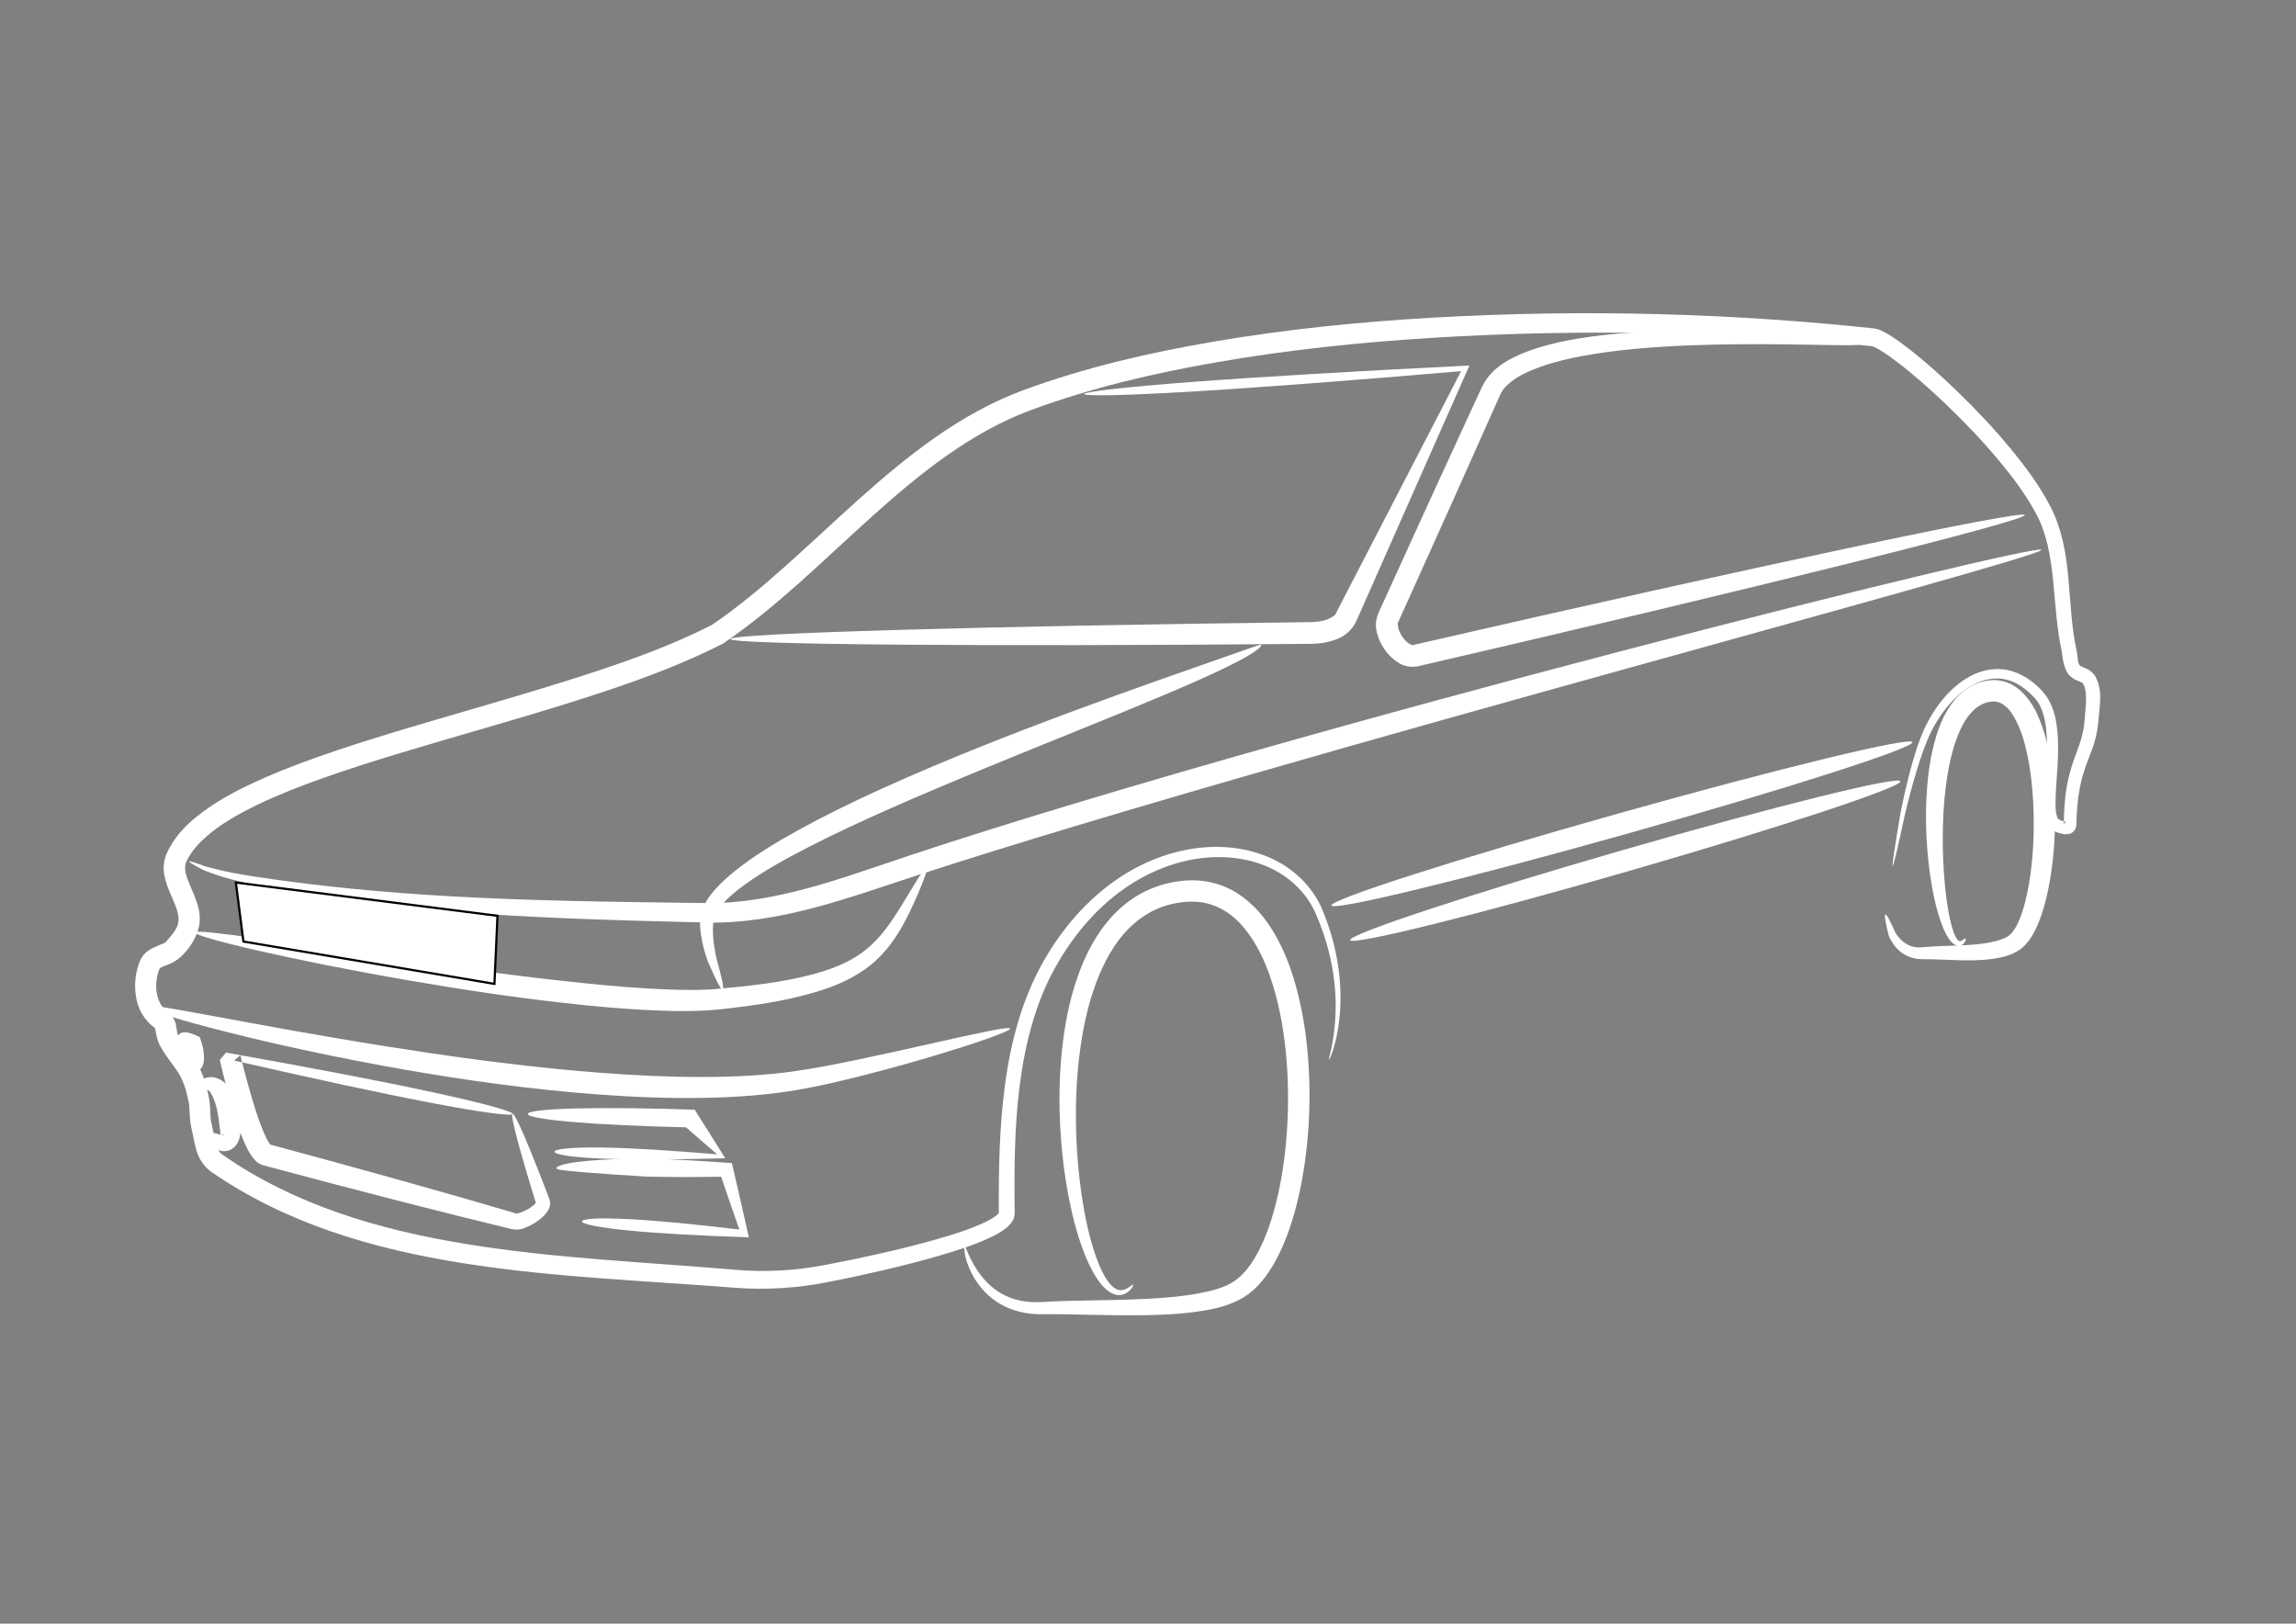<svg xmlns="http://www.w3.org/2000/svg" viewBox="0 0 1052.4 744.09" role="img" aria-hidden="true">
  <rect x="0" y="0" width="1052.4" height="744.09" fill="#808080" stroke="none"/>
  <g transform="matrix(-1 0 0 1 1024.564 0)" fill="#ffffff">
    <path fill-rule="evenodd" d="m 415.45,485.68 c -0.011,0.004 -0.024,5.5e-4 -0.041,-0.011 -0.016,-0.011 -0.035,-0.029 -0.056,-0.054 -0.043,-0.05 -0.096,-0.128 -0.159,-0.235 -0.124,-0.211 -0.285,-0.534 -0.476,-0.969 -0.371,-0.846 -0.854,-2.121 -1.377,-3.829 -0.99,-3.236 -2.146,-8.049 -2.775,-14.408 -0.583,-5.901 -0.7,-13.132 0.374,-21.475 1.074,-8.344 3.35,-17.815 7.506,-27.78 1.903,-4.54 4.714,-8.915 8.388,-12.829 3.673,-3.914 8.211,-7.367 13.434,-9.963 4.921,-2.441 10.362,-4.181 16.144,-5.138 5.782,-0.957 11.904,-1.129 18.094,-0.467 10e-6,0 3e-5,0 4e-5,10e-6 6.44,0.685 12.963,2.241 19.383,4.663 6.42,2.422 12.738,5.711 18.715,9.806 6.601,4.525 12.786,9.995 18.421,16.278 5.635,6.284 10.721,13.382 15.12,21.081 4.713,8.26 8.477,17.25 11.388,26.763 2.911,9.513 4.969,19.548 6.351,29.816 1.282,9.455 2.036,19.142 2.443,29.016 0.407,9.875 0.467,19.938 0.419,30.138 -0.076,-0.301 -0.01,-0.331 0.036,-0.149 0,0 0,10e-6 1e-5,10e-6 0.147,0.278 0.534,0.611 1.039,1.061 10e-6,10e-6 2e-5,2e-5 3e-5,4e-5 1.527,1.297 3.556,2.303 5.781,3.373 6.601,3.101 13.839,5.316 21.323,7.484 8.78,2.529 17.812,4.748 27.037,6.828 8.19,1.846 16.512,3.57 24.962,5.152 13.094,2.449 26.744,3.287 40.447,2.112 19.857,-1.7 40.196,-2.98 60.873,-4.65 20.677,-1.67 41.693,-3.729 62.875,-7.207 19.678,-3.231 39.494,-7.665 58.805,-14.433 18.421,-6.457 36.408,-15.077 52.743,-26.53 10e-6,0 2e-5,-10e-6 3e-5,-10e-6 1.31,-0.637 2.111,-2.765 2.979,-5.184 0,-2e-5 1e-5,-4e-5 2e-5,-6e-5 0.788,-2.657 1.179,-5.854 2.037,-9.391 0.733,-2.582 0.192,-6.484 1.091,-11.334 0.785,-4.107 1.888,-8.396 3.789,-12.607 1.621,-3.447 3.665,-6.346 5.593,-8.943 2e-5,-3e-5 4e-5,-5e-5 5e-5,-7e-5 1.889,-2.618 3.678,-4.981 4.835,-7.364 0.353,-0.371 0.346,-1.744 0.824,-3.818 0.085,-2.035 1.316,-4.776 4.302,-7.291 2.474,-1.383 4,-4.764 4.64,-8.245 0.546,-3.691 0.093,-7.598 -1.341,-11.019 0.102,0.058 -0.073,-0.045 -0.317,-0.276 0,-10e-6 -1e-5,-10e-6 -2e-5,-2e-5 -0.376,-0.307 -1.091,-0.592 -2.033,-1.012 -3e-5,-1e-5 -5e-5,-2e-5 -7e-5,-3e-5 -1.886,-0.627 -4.707,-1.717 -7.598,-4.353 -3.502,-3.395 -6.914,-8.002 -8.218,-14.054 -0.555,-3.62 -0.095,-6.987 0.839,-9.858 10e-6,-4e-5 2e-5,-7e-5 3e-5,-1e-4 0.929,-3.029 2.124,-5.702 3.177,-8.152 1,-2.421 1.925,-4.576 2.281,-6.563 0,-2e-5 1e-5,-4e-5 1e-5,-6e-5 0.269,-1.699 0.315,-3.303 -0.242,-4.348 -2.111,-5.205 -6.524,-9.666 -11.485,-13.723 -6.486,-5.189 -14.037,-9.305 -21.93,-13.092 -9.603,-4.585 -19.667,-8.471 -29.944,-12.108 -11.586,-4.098 -23.41,-7.819 -35.367,-11.434 -3e-5,-10e-6 -6e-5,-2e-5 -9e-5,-3e-5 -25.338,-7.659 -51.229,-14.769 -77.165,-22.915 -5.305,-1.668 -10.626,-3.372 -15.948,-5.14 -18.529,-6.16 -36.825,-13.051 -54.213,-21.89 -12.592,-8.531 -24.13,-18.186 -35.19,-28.024 -11.434,-10.19 -22.398,-20.611 -33.51,-30.577 -11.202,-10.039 -22.543,-19.652 -34.536,-28.025 -11.948,-8.335 -24.555,-15.467 -37.824,-20.376 -27.759,-10.314 -56.424,-16.923 -84.858,-21.904 -33.454,-5.851 -66.629,-9.245 -99.091,-11.263 -35.713,-2.218 -70.547,-2.83 -104.25,-2.103 -33.704,0.727 -66.277,2.795 -97.512,5.917 0.02,-0.066 -0.282,0.115 -0.92,0.342 -0.831,0.361 -1.698,0.854 -2.627,1.405 -2.727,1.63 -5.362,3.556 -8.014,5.571 -7.846,5.975 -15.163,12.511 -22.196,19.212 -8.524,8.13 -16.513,16.509 -23.796,25.192 -6.88,8.226 -13.193,16.572 -17.854,25.5 -4.77,8.949 -6.405,19.365 -7.527,29.662 -0.565,5.463 -0.958,10.971 -1.515,16.459 -0.557,5.489 -1.279,10.958 -2.458,16.35 -0.445,2.522 -0.447,6.432 -2.887,10.432 -2.3e-5,3e-5 -4.6e-5,6e-5 -7e-5,8e-5 -1.786,2.095 -3.675,3.009 -4.979,3.385 -1.201,0.695 -2.064,0.823 -1.818,0.952 -1.197,1.864 -1.458,4.494 -1.503,7.247 0.011,2.92 0.466,6.034 0.677,9.356 0.207,3.293 0.821,6.538 1.781,9.65 0.893,2.909 2.092,5.841 3.174,8.928 1.368,3.896 2.443,7.868 3.157,11.878 1.077,6.104 1.413,12.138 1.423,17.987 -0.235,-0.909 -0.513,-1.341 -1.125,-1.557 -0.092,0.068 0.203,-0.039 0.78,-0.075 1.294,-0.34 2.436,-0.663 2.934,-1.266 0.405,-0.198 0.549,-1.147 0.873,-2.329 0.326,-1.719 0.343,-3.599 0.331,-5.573 -0.059,-5.458 -0.627,-10.921 -0.923,-16.388 -0.348,-6.207 -0.46,-12.428 0.393,-18.49 0.728,-5.611 2.609,-11.338 6.517,-15.675 4.262,-4.656 9.671,-8.316 15.707,-9.677 5.444,-1.15 10.9,-0.243 15.519,1.85 5.344,2.426 9.654,6.092 13.138,10.001 4.191,4.681 7.325,9.785 9.669,14.838 1.479,3.19 2.656,6.341 3.666,9.394 1.01,3.053 1.851,6.008 2.617,8.828 2.138,7.851 3.614,14.789 4.773,20.686 2.68,15.732 3.919,24.04 3.567,24.123 h -1e-5 c -0.001,2.6e-4 -0.001,2.5e-4 -0.001,2.5e-4 0,0 0,10e-6 -0.001,2.1e-4 -0.36,0.042 -2.292,-8.142 -5.63,-23.698 -1.403,-5.812 -3.111,-12.64 -5.459,-20.315 -0.849,-2.771 -1.762,-5.655 -2.825,-8.6 -1.063,-2.946 -2.276,-5.953 -3.765,-8.949 -2.352,-4.737 -5.416,-9.477 -9.414,-13.737 -3.339,-3.542 -7.302,-6.803 -11.996,-8.781 -3.974,-1.678 -8.573,-2.377 -12.886,-1.329 -4.879,1.098 -9.393,4.394 -13.189,8.556 -3.002,3.224 -4.349,8.074 -5.065,13.154 -0.713,5.535 -0.493,11.4 -0.082,17.498 0.368,5.298 1.016,10.813 1.169,16.609 0.064,2.076 0.049,4.302 -0.328,6.632 -0.155,1.571 -0.777,3.506 -2.347,5.322 -1.786,1.725 -3.907,2.611 -5.849,2.913 -0.843,0.246 -2.049,0.322 -3.535,-0.028 -1.642,-0.524 -2.741,-1.898 -2.986,-3.885 -0.092,-5.64 -0.473,-11.34 -1.547,-16.96 -0.691,-3.649 -1.729,-7.291 -3.041,-10.898 -1.05,-2.883 -2.306,-5.867 -3.353,-9.111 -1.141,-3.553 -1.888,-7.276 -2.174,-11.085 -0.226,-2.987 -0.721,-6.203 -0.797,-9.708 -0.127,-3.359 0.379,-7.093 2.278,-10.605 1.639,-2.29 3.555,-3.372 4.944,-3.764 1.305,-0.719 2.248,-0.895 2.103,-1.127 -10e-7,-10e-6 -3e-6,-10e-6 -5e-6,-10e-6 1.222,-1.196 0.813,-4.245 1.728,-8.026 1.066,-5.017 1.693,-10.226 2.177,-15.588 0.484,-5.362 0.826,-10.877 1.365,-16.499 0.962,-10.616 2.739,-21.882 8.031,-32.341 4.982,-9.669 11.527,-18.53 18.527,-26.984 7.424,-8.991 15.546,-17.643 24.19,-26.003 7.108,-6.88 14.598,-13.657 22.729,-19.944 2.726,-2.112 5.592,-4.224 8.717,-6.133 1.054,-0.648 2.212,-1.302 3.503,-1.89 0.749,-0.394 1.88,-0.803 3.415,-1.025 31.421,-3.346 64.204,-5.618 98.141,-6.524 33.937,-0.906 69.027,-0.446 105.01,1.648 32.726,1.903 66.256,5.223 100.17,11.05 28.804,4.941 58.046,11.629 86.615,22.154 14.245,5.27 27.606,12.763 40.069,21.459 12.499,8.714 24.171,18.561 35.515,28.719 11.266,10.08 22.234,20.485 33.518,30.522 10.752,9.582 21.773,18.855 33.632,26.875 16.578,8.438 34.272,15.046 52.42,21.044 5.212,1.723 10.442,3.39 15.675,5.033 25.703,8.079 51.561,15.192 77.054,22.92 2e-5,1e-5 5e-5,2e-5 8e-5,3e-5 12.027,3.645 23.995,7.426 35.795,11.612 10.454,3.705 20.837,7.738 30.891,12.546 8.241,3.922 16.419,8.448 23.803,14.313 5.764,4.491 11.142,10.246 14.373,17.576 1.369,3.476 1.514,6.999 0.824,10.108 -1e-5,4e-5 -2e-5,7e-5 -3e-5,1.1e-4 -0.684,3.229 -1.811,6.021 -2.89,8.48 -1.099,2.597 -2.176,4.929 -2.826,7.138 -10e-6,2e-5 -2e-5,5e-5 -2e-5,7e-5 -0.551,2.053 -0.928,3.91 -0.588,5.34 0.286,2.931 2.835,5.87 5.625,9.019 0.272,0.654 2.008,1.009 4.325,2.133 2e-5,10e-6 5e-5,2e-5 8e-5,3e-5 1.119,0.439 2.458,1.073 3.902,2.055 4e-5,2e-5 8e-5,5e-5 1.2e-4,8e-5 1.463,0.977 2.752,2.477 3.658,4.463 2.128,5.133 2.777,10.763 1.944,16.186 -0.742,5.652 -3.713,11.239 -8.941,14.863 0.262,-0.744 0.419,-0.07 -0.12,1.078 -0.192,1.341 -0.472,3.536 -1.676,6.27 -1.725,3.361 -3.798,6.17 -5.693,8.716 -2e-5,2e-5 -3e-5,4e-5 -5e-5,6e-5 -1.865,2.579 -3.592,4.918 -4.644,7.278 -1.472,3.119 -2.358,6.698 -3.133,10.466 -0.609,2.763 -0.113,6.82 -1.217,11.739 -0.701,2.831 -1.138,6.161 -2.172,9.773 l -3e-5,9e-5 c -0.863,3.538 -2.9,7.363 -6.656,10.261 -3e-5,3e-5 -6e-5,5e-5 -10e-5,8e-5 -17.223,11.963 -35.996,20.895 -55.107,27.491 -20.012,6.908 -40.35,11.381 -60.4,14.563 -21.578,3.425 -42.835,5.405 -63.627,6.974 -20.792,1.569 -41.119,2.728 -60.868,4.287 -14.506,1.146 -28.877,0.171 -42.614,-2.503 -8.537,-1.661 -16.941,-3.465 -25.207,-5.392 -9.305,-2.169 -18.468,-4.497 -27.42,-7.151 -7.553,-2.229 -15.149,-4.649 -22.352,-8.078 -2.396,-1.116 -4.938,-2.476 -7.304,-4.421 -2e-5,-1e-5 -4e-5,-3e-5 -6e-5,-5e-5 -0.831,-0.663 -1.703,-1.558 -2.491,-2.739 l -6e-5,-9e-5 c -0.664,-0.926 -1.107,-2.231 -1.172,-3.845 0.128,-10.154 0.16,-20.107 -0.145,-29.821 -0.305,-9.714 -0.948,-19.19 -2.11,-28.399 -1.271,-9.991 -3.146,-19.699 -5.823,-28.854 -2.676,-9.155 -6.153,-17.756 -10.545,-25.613 -4.127,-7.393 -8.881,-14.217 -14.144,-20.256 -5.264,-6.039 -11.037,-11.293 -17.207,-15.631 -5.58,-3.925 -11.477,-7.112 -17.468,-9.485 -5.99,-2.373 -12.074,-3.932 -18.08,-4.659 -1e-5,0 -2e-5,-10e-6 -4e-5,-10e-6 -5.768,-0.695 -11.476,-0.64 -16.858,0.14 -5.382,0.78 -10.439,2.286 -15,4.458 -4.807,2.283 -9.037,5.356 -12.485,8.862 -3.448,3.506 -6.116,7.445 -7.937,11.55 -4.255,9.561 -6.729,18.693 -8.039,26.778 -1.31,8.085 -1.469,15.14 -1.167,20.939 0.324,6.255 1.159,11.035 1.84,14.302 0.36,1.724 0.68,3.027 0.892,3.915 0.109,0.457 0.189,0.804 0.232,1.042 0.022,0.121 0.035,0.214 0.037,0.279 10e-4,0.033 -4.4e-4,0.059 -0.005,0.077 -0.004,0.019 -0.012,0.031 -0.022,0.035 z"/>
    <path fill-rule="evenodd" d="m 937.93,394.76 c 0.131,0.292 -2.152,1.655 -6.67,4.005 -3.129,1.285 -7.34,2.757 -12.608,4.187 -5.268,1.43 -11.6,2.796 -18.817,4.175 -10.157,1.94 -22.167,3.932 -35.857,5.754 -13.69,1.822 -29.059,3.469 -45.913,4.822 -16.854,1.353 -35.192,2.408 -54.789,3.208 -19.597,0.8 -40.454,1.345 -62.313,1.873 -8.26,0.186 -16.612,-0.417 -24.986,-1.637 -8.374,-1.22 -16.77,-3.058 -25.11,-5.287 -15.914,-4.237 -31.733,-9.839 -47.85,-15.084 -22.873,-7.439 -46.599,-14.754 -70.94,-22.077 -7.624,-2.294 -15.307,-4.587 -23.045,-6.88 -19.729,-5.847 -39.173,-11.505 -58.226,-16.996 -61.491,-17.72 -118.89,-33.709 -169.01,-47.639 -56.248,-15.632 -103.34,-28.631 -136.91,-38.111 -17.687,-4.994 -31.622,-9.009 -41.171,-11.9 -4.867,-1.474 -8.594,-2.656 -11.098,-3.527 -1.262,-0.439 -2.214,-0.799 -2.844,-1.078 -0.633,-0.28 -0.941,-0.477 -0.914,-0.59 1.8e-4,-7.2e-4 1.81e-4,-7.2e-4 1.81e-4,-7.2e-4 0,0 -10e-7,0 1.85e-4,-7.1e-4 v -1e-5 c 0.03,-0.112 0.395,-0.137 1.085,-0.079 0.686,0.059 1.694,0.201 3.012,0.424 2.614,0.443 6.45,1.207 11.423,2.273 9.758,2.091 23.893,5.348 41.769,9.641 33.931,8.148 81.342,20.021 137.84,34.829 50.349,13.195 107.93,28.694 169.55,46.238 19.093,5.436 38.575,11.072 58.34,16.929 7.752,2.297 15.449,4.6 23.086,6.908 24.379,7.367 48.16,14.785 71.095,22.378 16.271,5.383 31.865,11.037 47.266,15.26 8.07,2.204 16.1,4.044 24.031,5.293 7.931,1.249 15.763,1.907 23.446,1.798 21.866,-0.283 42.682,-0.533 62.219,-0.997 19.537,-0.464 37.796,-1.142 54.577,-2.085 16.781,-0.943 32.085,-2.147 45.734,-3.502 13.65,-1.354 25.646,-2.853 35.824,-4.282 7.209,-1.01 13.482,-1.972 18.73,-2.997 5.248,-1.025 9.48,-2.092 12.691,-2.983 4.689,-1.764 7.226,-2.555 7.356,-2.263 z"/>
    <path fill-rule="evenodd" d="m 96.48,236.03 c 0.603,-2.614 125.04,23.854 280.45,59.594 0.007,0.223 0.675,-0.159 1.578,-0.53 1.12,-0.632 2.159,-1.771 3.151,-3.113 0.251,-0.366 0.487,-0.737 0.706,-1.112 0.616,-1.057 1.083,-2.135 1.321,-3.199 0.157,-1.244 0.343,-2.208 0.046,-2.444 -16.746,-36.998 -32.527,-72.192 -46.724,-104.15 -1.205,-3.017 -4.052,-5.535 -7.22,-7.684 -3.455,-2.262 -7.427,-3.894 -11.521,-5.361 -6.255,-2.22 -12.678,-3.7 -19.028,-4.892 -7.726,-1.446 -15.299,-2.392 -22.611,-3.107 -8.975,-0.878 -17.528,-1.398 -25.585,-1.729 -8.057,-0.331 -15.618,-0.471 -22.617,-0.537 h -2e-5 c -16.695,-0.155 -30.175,0.153 -39.762,0.314 -5.241,0.088 -9.317,0.142 -12.123,0.104 -1.453,-0.02 -2.565,-0.064 -3.322,-0.139 -0.384,-0.038 -0.677,-0.084 -0.876,-0.139 -0.1,-0.028 -0.177,-0.058 -0.229,-0.09 -0.03,-0.053 -0.051,-0.08 -0.065,-0.092 -0.014,-0.013 -0.02,-0.013 -0.021,-0.013 h -1e-5 1e-5 c 3.6e-4,-5e-5 0.007,-0.001 0.018,-0.016 0.011,-0.015 0.027,-0.045 0.046,-0.103 0.046,-0.042 0.116,-0.085 0.209,-0.131 0.186,-0.091 0.466,-0.189 0.839,-0.295 0.733,-0.208 1.825,-0.444 3.259,-0.701 2.771,-0.496 6.823,-1.07 12.052,-1.66 9.565,-1.08 23.075,-2.249 39.893,-2.871 h 2e-5 c 7.047,-0.261 14.682,-0.431 22.853,-0.391 8.171,0.04 16.878,0.29 26.06,0.922 7.484,0.515 15.307,1.29 23.39,2.604 6.628,1.073 13.498,2.513 20.412,4.8 4.449,1.457 9.058,3.296 13.479,6.021 4.223,2.532 8.246,6.258 10.754,11.431 14.682,31.742 30.751,66.805 47.541,103.78 1.29,3.264 1.316,6.381 0.577,8.891 -0.524,2.131 -1.347,4.113 -2.39,5.91 -0.369,0.636 -0.766,1.248 -1.185,1.835 -1.519,2.224 -3.561,4.297 -6.154,5.911 -2.266,1.546 -5.413,2.317 -8.998,1.711 -155.36,-35.97 -278.81,-66.71 -278.21,-69.33 z"/>
    <path fill-rule="evenodd" d="m 527.6,180.58 c -0.069,1.02 -18.061,0.711 -48.584,-1.084 -30.523,-1.795 -73.572,-5.082 -124.17,-9.404 16.347,31.73 34.481,66.588 53.42,103.28 1.317,2.551 2.628,5.093 3.934,7.627 0.222,1.076 1.981,1.962 3.934,2.87 2.264,0.853 4.859,1.182 7.552,1.24 149.18,1.786 266.13,5.146 266.11,7.751 -0.027,2.605 -117.03,3.528 -266.21,2.206 -3.529,-0.007 -7.225,-0.525 -10.859,-1.817 -3.575,-1.102 -7.201,-3.664 -9.539,-7.935 -1.198,-2.696 -2.399,-5.402 -3.604,-8.117 -17.334,-39.064 -33.699,-76.261 -48.555,-109.7 52.23,2.615 96.514,5.22 127.62,7.582 31.103,2.362 49.029,4.477 48.96,5.497 z"/>
    <path fill-rule="evenodd" d="m 935.15,427.34 c 0.006,0.032 0.004,0.066 -0.006,0.101 -0.016,0.036 -0.043,0.074 -0.081,0.115 -0.075,0.08 -0.194,0.169 -0.355,0.266 -0.321,0.193 -0.81,0.417 -1.462,0.672 -1.291,0.504 -3.219,1.126 -5.736,1.85 -4.92,1.415 -12.094,3.221 -21.168,5.295 -16.992,3.885 -40.65,8.739 -68.679,13.584 -23.945,4.141 -51.107,8.365 -80.101,11.329 -0.554,0.057 -1.108,0.113 -1.663,0.169 -11.489,1.152 -22.799,2.032 -33.821,2.421 -9.432,0.343 -18.808,0.376 -27.906,-0.618 -7.753,-0.851 -15.325,-1.812 -22.585,-3.074 -7.26,-1.262 -14.209,-2.825 -20.746,-4.766 -4.859,-1.425 -9.537,-3.154 -13.84,-5.242 -4.304,-2.088 -8.233,-4.533 -11.683,-7.313 -3.55,-2.912 -6.429,-6.092 -8.838,-9.26 -2.41,-3.169 -4.35,-6.328 -5.97,-9.304 -2.164,-3.96 -3.877,-7.577 -5.299,-10.748 -1.423,-3.17 -2.553,-5.896 -3.433,-8.124 -1.761,-4.456 -2.522,-6.935 -2.089,-7.161 0.433,-0.226 2.042,1.831 4.602,5.886 1.28,2.027 2.794,4.553 4.567,7.492 1.773,2.939 3.799,6.293 6.208,9.903 1.787,2.663 3.819,5.455 6.192,8.177 2.373,2.722 5.088,5.376 8.282,7.657 3.099,2.262 6.656,4.215 10.607,5.884 3.951,1.669 8.297,3.052 12.891,4.255 6.242,1.61 12.908,2.874 19.946,3.884 7.037,1.01 14.445,1.767 22.137,2.476 8.404,0.773 17.295,0.586 26.563,0.175 10.753,-0.488 21.854,-1.412 33.22,-2.55 0.549,-0.055 1.098,-0.11 1.646,-0.166 28.701,-2.918 55.744,-6.734 79.718,-10.192 28.048,-4.046 51.851,-7.717 69.077,-10.168 9.198,-1.309 16.519,-2.276 21.605,-2.8 2.602,-0.268 4.619,-0.421 6.003,-0.444 0.699,-0.012 1.236,0.009 1.606,0.064 0.186,0.028 0.329,0.064 0.43,0.109 0.05,0.023 0.09,0.048 0.118,0.075 0.023,0.029 0.038,0.059 0.044,0.091 z"/>
    <path stroke="#000000" stroke-width="1" d="m 916.45,404.46 -3.466,27.032 -115.06,19.407 -1.386,-31.191 z"/>
    <path fill-rule="evenodd" d="m 933.08,495.96 c 0.114,0.924 -0.902,1.928 -2.708,2.903 -0.581,0.402 -1.21,0.774 -1.688,1.105 -0.478,0.331 -0.805,0.616 -0.662,0.927 -0.508,0.736 -0.964,1.599 -1.377,2.604 -0.413,1.005 -0.786,2.151 -1.154,3.396 -0.391,1.411 -0.696,2.954 -0.951,4.619 -0.146,0.952 -0.272,1.912 -0.391,2.867 -0.206,2.084 -0.538,3.608 -0.561,4.764 0.017,0.589 -0.076,0.918 -0.1,1.009 -0.124,-0.069 -0.351,-0.026 -0.628,-0.067 -1.169,0.007 -1.226,0.014 -0.849,0.223 0.528,0.052 1.226,-0.173 1.944,-0.389 0.903,-0.279 1.718,-0.544 2.409,-0.665 0.392,-0.069 0.741,-0.09 1.045,-0.056 0.158,0.02 0.304,0.054 0.438,0.105 0.173,0.115 0.269,0.171 0.321,0.198 0.051,0.026 0.061,0.024 0.062,0.024 1.6e-4,-8e-5 1.3e-4,-5e-5 1.3e-4,-5e-5 0,0 3e-5,-3e-5 -3e-5,1.4e-4 -4.6e-4,10e-4 -9.1e-4,0.011 0.033,0.058 0.034,0.048 0.103,0.134 0.242,0.288 0.066,0.128 0.113,0.275 0.14,0.439 0.056,0.31 0.043,0.682 -0.04,1.106 -0.145,0.744 -0.51,1.663 -1.199,2.694 -0.504,0.79 -1.264,1.691 -2.58,2.559 -0.876,0.764 -2.501,1.221 -5.089,0.612 -1.644,-0.635 -3.055,-1.752 -3.913,-3.284 -0.77,-1.396 -1.219,-2.796 -1.37,-3.994 -0.354,-2.352 -0.276,-4.594 -0.164,-6.424 0.053,-1.165 0.169,-2.373 0.364,-3.61 0.341,-2.162 0.911,-4.279 1.694,-6.251 0.691,-1.805 1.647,-3.493 2.775,-4.945 1.129,-1.452 2.428,-2.666 3.769,-3.592 1.583,-0.983 2.931,-1.375 4.039,-1.512 1.108,-0.137 1.98,-0.021 2.676,0.15 2.121,0.489 3.361,1.214 3.476,2.139 z"/>
    <path fill-rule="evenodd" d="m 942.78,474.47 c 0.551,0.991 0.42,2.245 -0.091,3.34 -0.511,1.095 -1.402,2.029 -2.641,2.742 -0.015,0.836 -0.074,1.673 -0.192,2.503 -0.333,2.33 -1.098,4.209 -2.2,5.54 -1.101,1.331 -2.539,2.116 -3.886,1.816 -1.347,-0.299 -2.3,-1.693 -2.62,-3.88 -0.319,-2.188 -0.005,-5.169 0.855,-8.206 0.307,-1.083 0.659,-2.095 1.032,-3.007 2.366,-1.29 4.594,-2.088 6.3,-2.226 1.706,-0.137 2.893,0.385 3.443,1.376 z"/>
    <path fill-rule="evenodd" d="m 782.67,510.51 c 0.035,1.261 -8.001,2.62 -21.031,3.718 -13.03,1.098 -31.052,1.933 -51.511,2.402 -2.518,2.219 -5.098,4.456 -7.727,6.724 -2.213,1.91 -4.401,3.791 -6.555,5.652 h 10e-6 c 10.446,-0.849 20.279,-1.599 29.186,-2.142 8.907,-0.543 16.887,-0.878 23.592,-0.971 6.704,-0.093 12.133,0.056 15.898,0.406 3.765,0.35 5.867,0.9 5.884,1.54 0.017,0.64 -2.056,1.303 -5.898,1.86 -3.842,0.557 -9.452,1.006 -16.475,1.286 -7.023,0.28 -15.458,0.392 -24.912,0.349 -9.454,-0.043 -19.926,-0.24 -30.986,-0.504 2.096,-3.343 4.232,-6.757 6.403,-10.216 2.578,-4.108 5.121,-8.144 7.617,-12.065 h 10e-6 c 21.64,-0.705 40.882,-0.91 54.592,-0.558 13.71,0.352 21.888,1.258 21.923,2.519 z"/>
    <path fill-rule="evenodd" d="m 769.5,535.46 c -0.056,0.167 -0.262,0.275 -0.589,0.378 -0.327,0.103 -0.772,0.222 -1.43,0.31 -0.824,0.129 -1.887,0.265 -3.209,0.407 -2.433,0.262 -5.653,0.556 -9.602,0.869 -6.875,0.548 -15.848,1.163 -26.366,1.785 -10.239,0.269 -21.818,0.259 -34.285,0.076 -1.186,3.518 -2.409,7.09 -3.662,10.72 -1.584,4.589 -3.148,9.074 -4.675,13.464 h 10e-6 c 10.164,-1.191 19.693,-2.238 28.308,-3.055 8.615,-0.817 16.317,-1.404 22.787,-1.727 6.469,-0.323 11.706,-0.382 15.346,-0.195 3.64,0.186 5.685,0.618 5.73,1.228 0.045,0.61 -1.917,1.34 -5.609,2.073 -3.692,0.733 -9.113,1.469 -15.945,2.138 -6.832,0.669 -15.076,1.271 -24.368,1.789 -9.293,0.518 -19.634,0.953 -30.62,1.339 h -10e-6 c 1.384,-6.122 2.823,-12.475 4.307,-18.963 1.174,-5.132 2.336,-10.173 3.482,-15.075 14.272,-1.005 27.554,-1.779 38.978,-2.177 10.577,0.133 19.672,0.507 26.615,1.114 3.974,0.348 7.279,0.775 9.739,1.273 1.332,0.269 2.442,0.564 3.27,0.871 0.606,0.225 1.129,0.474 1.437,0.719 0.308,0.245 0.416,0.471 0.361,0.639 z"/>
    <path fill-rule="evenodd" d="m 789.6,510.51 c 1.165,0.402 -2.985,15.899 -10.807,41.255 0.081,-0.459 0.154,-0.653 0.098,-0.669 0.01,0.067 0.193,0.249 0.45,0.581 0.701,0.827 1.768,1.556 3.017,2.337 1.267,0.751 2.584,1.387 3.934,1.794 1.176,0.188 1.823,0.531 1.649,0.313 30.044,-8.869 69.712,-20.007 113.34,-31.725 -0.693,0.31 -0.97,0.383 -0.811,0.37 0.008,-0.006 0.017,-0.012 0.025,-0.019 0.128,-0.107 0.319,-0.388 0.612,-0.787 0.861,-1.231 1.578,-2.796 2.359,-4.536 2.079,-4.728 3.679,-9.742 5.231,-14.82 1.51,-4.964 2.871,-9.917 4.141,-14.826 0.421,-1.627 0.83,-3.246 1.226,-4.856 l 10e-6,-1e-5 c 0.111,-0.453 0.221,-0.903 0.329,-1.352 v -1e-5 c 9e-5,8e-5 1e-4,9e-5 1.1e-4,1e-4 0.974,0.851 1.946,1.702 2.917,2.553 8e-5,7e-5 8e-5,7e-5 8e-5,6e-5 0.008,-0.031 0.016,-0.061 0.024,-0.092 0.002,-0.008 0.004,-0.016 0.006,-0.024 -18.198,4.147 -35.201,7.952 -50.511,11.249 -15.311,3.297 -28.93,6.085 -40.32,8.251 -11.39,2.166 -20.551,3.709 -26.903,4.559 -6.352,0.85 -9.895,1.009 -10.009,0.444 -0.115,-0.565 3.213,-1.803 9.499,-3.521 6.286,-1.718 15.532,-3.915 27.214,-6.437 11.682,-2.523 25.801,-5.371 41.791,-8.435 15.991,-3.064 33.853,-6.344 52.979,-9.773 -0.004,0.017 -0.005,0.025 -0.007,0.033 -0.006,0.032 -0.013,0.064 -0.019,0.096 v 10e-6 c 0.915,1.094 1.831,2.188 2.749,3.282 l 3e-5,3e-5 c 8e-5,8e-5 8e-5,8e-5 7e-5,9e-5 -0.106,0.47 -0.213,0.939 -0.32,1.406 0,1e-5 -1e-5,1e-5 -1e-5,2e-5 -0.383,1.661 -0.78,3.327 -1.19,4.997 -1.233,5.03 -2.582,10.137 -4.105,15.29 -1.532,5.207 -3.24,10.597 -5.564,15.967 -0.822,1.938 -1.832,4.04 -3.242,6.157 -0.457,0.708 -1.08,1.502 -1.912,2.33 -0.056,0.056 -0.113,0.112 -0.171,0.168 -0.598,0.694 -1.736,1.405 -3.427,1.983 -43.637,11.695 -83.553,21.909 -114,29.27 -2.7,0.46 -4.702,-0.013 -5.934,-0.649 -1.991,-0.739 -3.773,-1.712 -5.358,-2.799 -1.555,-1.026 -3.107,-2.33 -4.423,-3.983 -0.54,-0.648 -1.063,-1.528 -1.462,-2.632 0,-10e-6 0,-10e-6 -10e-6,-2e-5 -0.387,-0.964 -0.418,-2.207 -0.015,-3.601 9.47,-24.788 15.754,-39.549 16.918,-39.147 z"/>
    <path fill-rule="evenodd" d="m 693.26,453.68 c -0.703,-0.25 0.385,-5.434 2.915,-14.46 0.697,-3.344 1.436,-7.211 1.6,-11.477 0.036,-1.549 0.045,-3.13 -0.107,-4.644 -0.151,-1.514 -0.463,-2.962 -1.122,-4.211 -1.01,-2.192 -2.796,-4.28 -4.925,-6.455 -2.594,-2.596 -5.689,-5.042 -9.117,-7.493 -4.042,-2.884 -8.464,-5.691 -13.219,-8.449 -4.756,-2.758 -9.846,-5.468 -15.179,-8.215 -11.613,-5.969 -24.362,-11.893 -37.877,-17.874 -7.521,-3.328 -15.271,-6.666 -23.195,-10.013 -6.589,-2.783 -13.097,-5.488 -19.488,-8.123 -15.593,-6.429 -30.49,-12.421 -44.221,-17.984 -13.731,-5.563 -26.296,-10.697 -37.256,-15.312 -5.996,-2.524 -11.525,-4.891 -16.498,-7.1 -4.974,-2.21 -9.393,-4.261 -13.189,-6.117 -4.109,-2.008 -7.506,-3.808 -10.073,-5.341 -2.047,-1.22 -3.617,-2.289 -4.584,-3.128 -0.967,-0.839 -1.358,-1.418 -1.216,-1.636 0.142,-0.218 0.805,-0.072 1.974,0.307 1.169,0.379 2.861,0.955 5.1,1.753 2.767,0.978 6.317,2.229 10.603,3.732 3.958,1.387 8.519,2.989 13.627,4.778 5.108,1.788 10.764,3.762 16.897,5.934 11.199,3.965 23.968,8.556 37.881,13.715 13.912,5.159 28.968,10.887 44.698,17.22 6.444,2.594 13.002,5.288 19.639,8.092 7.982,3.372 15.783,6.779 23.345,10.215 13.578,6.168 26.422,12.446 38.099,18.88 5.341,2.937 10.486,5.909 15.318,8.977 4.832,3.068 9.349,6.232 13.479,9.496 3.513,2.77 6.791,5.704 9.598,8.866 2.322,2.57 4.385,5.512 5.687,8.776 0.804,2.204 1.13,4.334 1.204,6.328 0.074,1.994 -0.104,3.851 -0.367,5.538 -0.677,4.832 -1.927,8.875 -3.128,12.236 -3.769,8.722 -6.196,13.44 -6.899,13.191 z"/>
    <path d="m 866.77,419.08 -3.007,5.791 3.007,4.402 3.007,-5.754 z m 0,10.193 -5.867,1.355 -2.933,5.664 5.867,-1.355 z m 0,0 5.867,-1.355 2.933,4.309 -5.867,1.355 z" stroke="#ffffff"/>
    <path fill-rule="evenodd" d="m 414.29,414.98 c -0.747,2.657 -61.011,-11.956 -134.52,-32.618 -73.507,-20.662 -132.56,-39.588 -131.81,-42.245 0.747,-2.657 61.011,11.956 134.52,32.618 73.507,20.662 132.56,39.588 131.81,42.245 z"/>
    <path fill-rule="evenodd" d="m 405.66,430.84 c -0.765,2.652 -57.876,-11.502 -127.48,-31.592 -69.604,-20.091 -125.47,-38.548 -124.71,-41.2 0.765,-2.652 57.876,11.502 127.48,31.592 69.604,20.091 125.47,38.548 124.71,41.2 z"/>
<path id="llanta1" d="m 582.51,571.25
c 0.298,0.086 0.132,1.749 -0.47,4.876 -0.346,1.335 -0.852,2.93 -1.604,4.732 -0.753,1.802 -1.753,3.812 -3.117,5.932 -1.183,1.835 -2.654,3.743 -4.486,5.592 -1.833,1.85 -4.027,3.643 -6.643,5.18 -2.631,1.526 -5.628,2.751 -8.918,3.57 -3.291,0.819 -6.875,1.231 -10.598,1.159 -6.891,-0.097 -14.452,0.112 -22.669,0.283 -7.994,0.168 -16.581,0.335 -25.726,0.133 -7.731,-0.165 -15.934,-0.555 -24.476,-1.924 -6.205,-0.933 -13.013,-2.45 -19.387,-6.286 -3.068,-1.92 -5.714,-4.342 -7.956,-6.993 -2.555,-3.003 -4.714,-6.294 -6.569,-9.702 -4.326,-7.947 -7.361,-16.681 -9.625,-25.633 -2.549,-10.01 -4.207,-20.48 -5.115,-31.196 -0.924,-10.854 -1.088,-22.025 -0.356,-33.353 0.677,-10.57 2.139,-21.342 4.81,-32.049 0.578,-2.332 1.217,-4.669 1.931,-7 2.156,-7.043 4.955,-13.913 8.642,-20.332 4.212,-7.42 9.97,-14.262 17.453,-19.006 3.593,-2.239 7.534,-3.879 11.644,-4.825 4.446,-1.007 8.95,-1.198 13.294,-0.74 5.483,0.562 10.854,1.974 15.836,4.233 4.829,2.204 9.188,5.157 12.97,8.611 8.304,7.653 13.806,17.171 17.563,26.641 4.614,11.528 7.031,23.177 8.413,34.24 1.643,13.057 1.86,25.461 1.352,36.916 -0.562,12.76 -2.05,24.412 -4.071,34.707
v 1e-5
c -1.044,5.341 -2.224,10.355 -3.56,14.963 -1.336,4.608 -2.825,8.81 -4.414,12.573
v 10e-6
c -1.515,3.595 -3.181,6.828 -5.003,9.542 -0.803,1.217 -1.67,2.364 -2.599,3.367 -0.929,1.003 -1.919,1.863 -2.948,2.554 -0.948,0.636 -1.979,1.095 -3.012,1.334 -1.096,0.248 -2.152,0.201 -3.067,-0.033 -1.228,-0.327 -2.127,-0.918 -2.793,-1.491
h -10e-6
c -0.958,-0.822 -1.488,-1.587 -1.796,-2.124 -0.308,-0.537 -0.385,-0.859 -0.282,-0.942 0.103,-0.083 0.389,0.074 0.869,0.414 0.48,0.34 1.153,0.876 2.096,1.369
h 10e-6
c 0.649,0.337 1.431,0.662 2.289,0.726 0.627,0.055 1.326,-0.031 2.009,-0.289 0.665,-0.244 1.338,-0.675 2.012,-1.236 0.757,-0.627 1.473,-1.41 2.158,-2.34 0.685,-0.93 1.339,-2.008 2.002,-3.184 1.442,-2.615 2.729,-5.717 3.946,-9.246
v -10e-6
c 1.27,-3.696 2.441,-7.803 3.473,-12.308 1.032,-4.506 1.923,-9.411 2.712,-14.669
v -2e-5
c 1.505,-10.101 2.512,-21.473 2.662,-33.892 0.131,-11.148 -0.403,-23.118 -2.271,-35.576 -1.594,-10.564 -4.062,-21.479 -8.495,-31.952 -3.655,-8.554 -8.538,-16.893 -15.559,-23.058 -3.145,-2.792 -6.715,-5.161 -10.586,-6.868 -3.984,-1.771 -8.364,-2.865 -12.872,-3.3 -3.407,-0.315 -6.851,-0.16 -10.107,0.621 -3.008,0.706 -5.94,1.955 -8.623,3.642 -5.71,3.509 -10.306,9.209 -14.051,15.607 -3.241,5.611 -5.725,11.793 -7.71,18.283 -0.657,2.148 -1.256,4.318 -1.808,6.499 -2.514,9.999 -3.913,20.182 -4.618,30.282 -0.749,10.818 -0.663,21.506 0.13,31.912 0.788,10.28 2.247,20.248 4.536,29.72 2.07,8.5 4.69,16.546 8.44,23.65 1.599,3.028 3.356,5.847 5.385,8.301 1.788,2.147 3.709,4.026 5.82,5.371 4.544,3.047 10.357,4.353 16.203,5.509 7.913,1.484 15.777,2.062 23.361,2.467 8.938,0.472 17.45,0.599 25.438,0.744 8.184,0.147 15.859,0.279 22.901,0.735 3.263,0.206 6.408,0.03 9.298,-0.498 2.89,-0.528 5.527,-1.409 7.852,-2.576 2.332,-1.151 4.365,-2.574 6.12,-4.082 1.755,-1.508 3.233,-3.103 4.474,-4.659 1.431,-1.79 2.561,-3.53 3.48,-5.11 0.918,-1.581 1.625,-3.003 2.191,-4.201
v -1e-5
c 1.151,-2.909 1.9,-4.401 2.199,-4.315
z" />
<path id="llanta2" d="m 160.38,419.08
c 0.559,0.189 -0.002,3.614 -1.567,9.851 -0.503,1.151 -1.155,2.383 -2.026,3.629 -0.871,1.246 -1.962,2.507 -3.363,3.666 -1.3,1.022 -2.832,1.875 -4.55,2.466 -1.719,0.591 -3.625,0.92 -5.624,0.888
h -1e-5
c -3.238,-0.019 -6.764,0.112 -10.596,0.265 -3.832,0.153 -7.97,0.331 -12.434,0.241 -3.754,-0.068 -7.801,-0.302 -12.066,-1.168 -3.229,-0.589 -6.852,-1.762 -10.218,-4.351 -1.744,-1.444 -3.122,-3.105 -4.197,-4.784 -1.323,-2.024 -2.398,-4.153 -3.297,-6.291 -2.178,-5.162 -3.67,-10.682 -4.782,-16.283 -2.546,-12.688 -3.504,-26.509 -2.844,-40.782 0.299,-6.631 0.974,-13.43 2.259,-20.287 0.494,-2.67 1.09,-5.376 1.837,-8.087 0.874,-3.172 1.943,-6.311 3.27,-9.37 1.874,-4.511 4.673,-9.094 8.909,-12.712 1.857,-1.55 4.062,-2.787 6.53,-3.558 2.559,-0.758 5.168,-0.921 7.652,-0.571
h 2e-5
c 3.094,0.427 6.039,1.481 8.661,3.059 2.702,1.651 4.957,3.716 6.789,5.961 4.399,5.44 6.924,11.554 8.589,17.344 2.212,7.481 3.284,14.821 3.868,21.743 0.708,8.293 0.715,16.113 0.37,23.323 -0.384,8.063 -1.224,15.411 -2.327,21.892 -0.57,3.367 -1.208,6.527 -1.925,9.433 -0.717,2.906 -1.512,5.557 -2.355,7.929
v 10e-6
c -0.798,2.253 -1.679,4.299 -2.645,6.034 -0.796,1.48 -1.798,2.864 -2.951,3.828 -0.484,0.415 -1.08,0.751 -1.717,0.945 -0.656,0.191 -1.306,0.148 -1.862,-0.04 -0.745,-0.285 -1.19,-0.716 -1.485,-1.106 -0.462,-0.599 -0.652,-1.104 -0.737,-1.459 -0.085,-0.354 -0.055,-0.565 0.056,-0.633 0.111,-0.068 0.307,0.011 0.588,0.198 0.281,0.188 0.646,0.495 1.129,0.761 0.307,0.161 0.645,0.318 0.932,0.288 0.179,-0.006 0.384,-0.082 0.552,-0.202 0.209,-0.125 0.417,-0.366 0.671,-0.672 0.638,-0.783 1.107,-1.925 1.665,-3.372 0.6,-1.649 1.115,-3.578 1.61,-5.787
v -10e-6
c 0.517,-2.323 0.991,-4.899 1.399,-7.725 0.409,-2.826 0.751,-5.901 1.053,-9.208 0.571,-6.334 0.919,-13.464 0.874,-21.265 -0.043,-6.974 -0.385,-14.458 -1.353,-22.283 -0.818,-6.548 -2.007,-13.299 -4.171,-19.899 -1.725,-5.12 -3.818,-10.128 -7.16,-13.922 -1.331,-1.528 -2.801,-2.863 -4.412,-3.776 -1.512,-0.88 -3.235,-1.467 -4.989,-1.68
h -1e-5
c -1.211,-0.138 -2.429,-0.064 -3.475,0.285 -1.044,0.308 -2.103,0.95 -3.107,1.769 -2.531,1.984 -4.357,5.332 -6.071,9.064 -1.11,2.54 -2.014,5.229 -2.777,8.028 -0.651,2.391 -1.192,4.835 -1.67,7.301 -1.205,6.298 -1.871,12.645 -2.224,18.926 -0.748,13.59 -0.104,26.637 1.976,38.599 0.93,5.283 2.079,10.251 3.807,14.722 0.713,1.839 1.477,3.541 2.386,5.035 0.772,1.232 1.519,2.287 2.353,2.994 1.536,1.5 4.044,2.307 6.705,3.069 3.493,0.914 7.117,1.302 10.68,1.595 4.163,0.335 8.21,0.423 12.062,0.551 3.852,0.128 7.508,0.295 10.905,0.624 1.357,0.144 2.701,0.059 3.935,-0.214 1.233,-0.273 2.356,-0.733 3.321,-1.338 1.089,-0.629 2.022,-1.442 2.835,-2.306 0.813,-0.864 1.506,-1.781 2.105,-2.669
v -10e-6
c 2.458,-5.646 4.089,-8.697 4.648,-8.507
z" />
    <path id="bumper" d="m 960.16,460.63
c 0.008,0.032 0.007,0.066 -0.003,0.102 -0.016,0.037 -0.044,0.078 -0.085,0.121 -0.08,0.086 -0.208,0.184 -0.381,0.293 -0.347,0.218 -0.878,0.48 -1.588,0.784 -1.409,0.603 -3.523,1.371 -6.288,2.276 -5.444,1.783 -13.419,4.105 -23.538,6.764 -19.362,5.088 -46.588,11.449 -78.973,17.395 -26.361,4.842 -56.179,9.479 -87.941,12.314 -3.611,0.322 -7.203,0.617 -10.774,0.884 -16.609,1.241 -32.785,1.84 -48.214,1.583 -15.105,-0.247 -29.568,-1.331 -42.923,-3.595
h -10e-6
c -10.711,-1.824 -20.59,-4.205 -29.669,-6.497 -12.165,-3.067 -22.96,-6.118 -32.186,-8.86
h -10e-6
c -10.904,-3.24 -19.622,-6.07 -25.751,-8.245 -3.334,-1.183 -5.903,-2.175 -7.639,-2.943 -0.897,-0.397 -1.572,-0.734 -2.016,-1.008 -0.225,-0.139 -0.391,-0.261 -0.495,-0.367 -0.053,-0.053 -0.09,-0.102 -0.112,-0.147 -6.8e-4,-0.058 -0.005,-0.088 -0.009,-0.105 -0.004,-0.016 -0.008,-0.018 -0.009,-0.018
h -10e-6 10e-6
c 3.6e-4,8e-5 0.005,6.9e-4 0.017,-0.011 0.012,-0.011 0.032,-0.035 0.063,-0.084 0.042,-0.026 0.099,-0.048 0.172,-0.065 0.145,-0.034 0.349,-0.051 0.614,-0.051 0.521,0.001 1.271,0.069 2.242,0.2 1.879,0.253 4.584,0.743 8.045,1.44 6.365,1.283 15.286,3.276 26.348,5.753
h 10e-6
c 9.361,2.096 20.247,4.553 32.423,7.084 9.116,1.893 18.903,3.897 29.295,5.358 0,0 10e-6,0 10e-6,1e-5 12.878,1.819 26.882,2.551 41.68,2.585 15.1,0.03 30.975,-0.702 47.369,-1.966 3.525,-0.272 7.073,-0.567 10.641,-0.886 31.384,-2.8 60.99,-7.043 87.311,-11.223 32.326,-5.135 59.668,-10.278 79.293,-13.894 10.256,-1.89 18.4,-3.371 24.044,-4.263 2.868,-0.453 5.089,-0.755 6.614,-0.882 0.768,-0.064 1.358,-0.084 1.766,-0.057 0.204,0.014 0.363,0.039 0.474,0.077 0.056,0.019 0.1,0.041 0.132,0.066 0.026,0.027 0.043,0.056 0.051,0.088
z" />
  </g>
</svg>